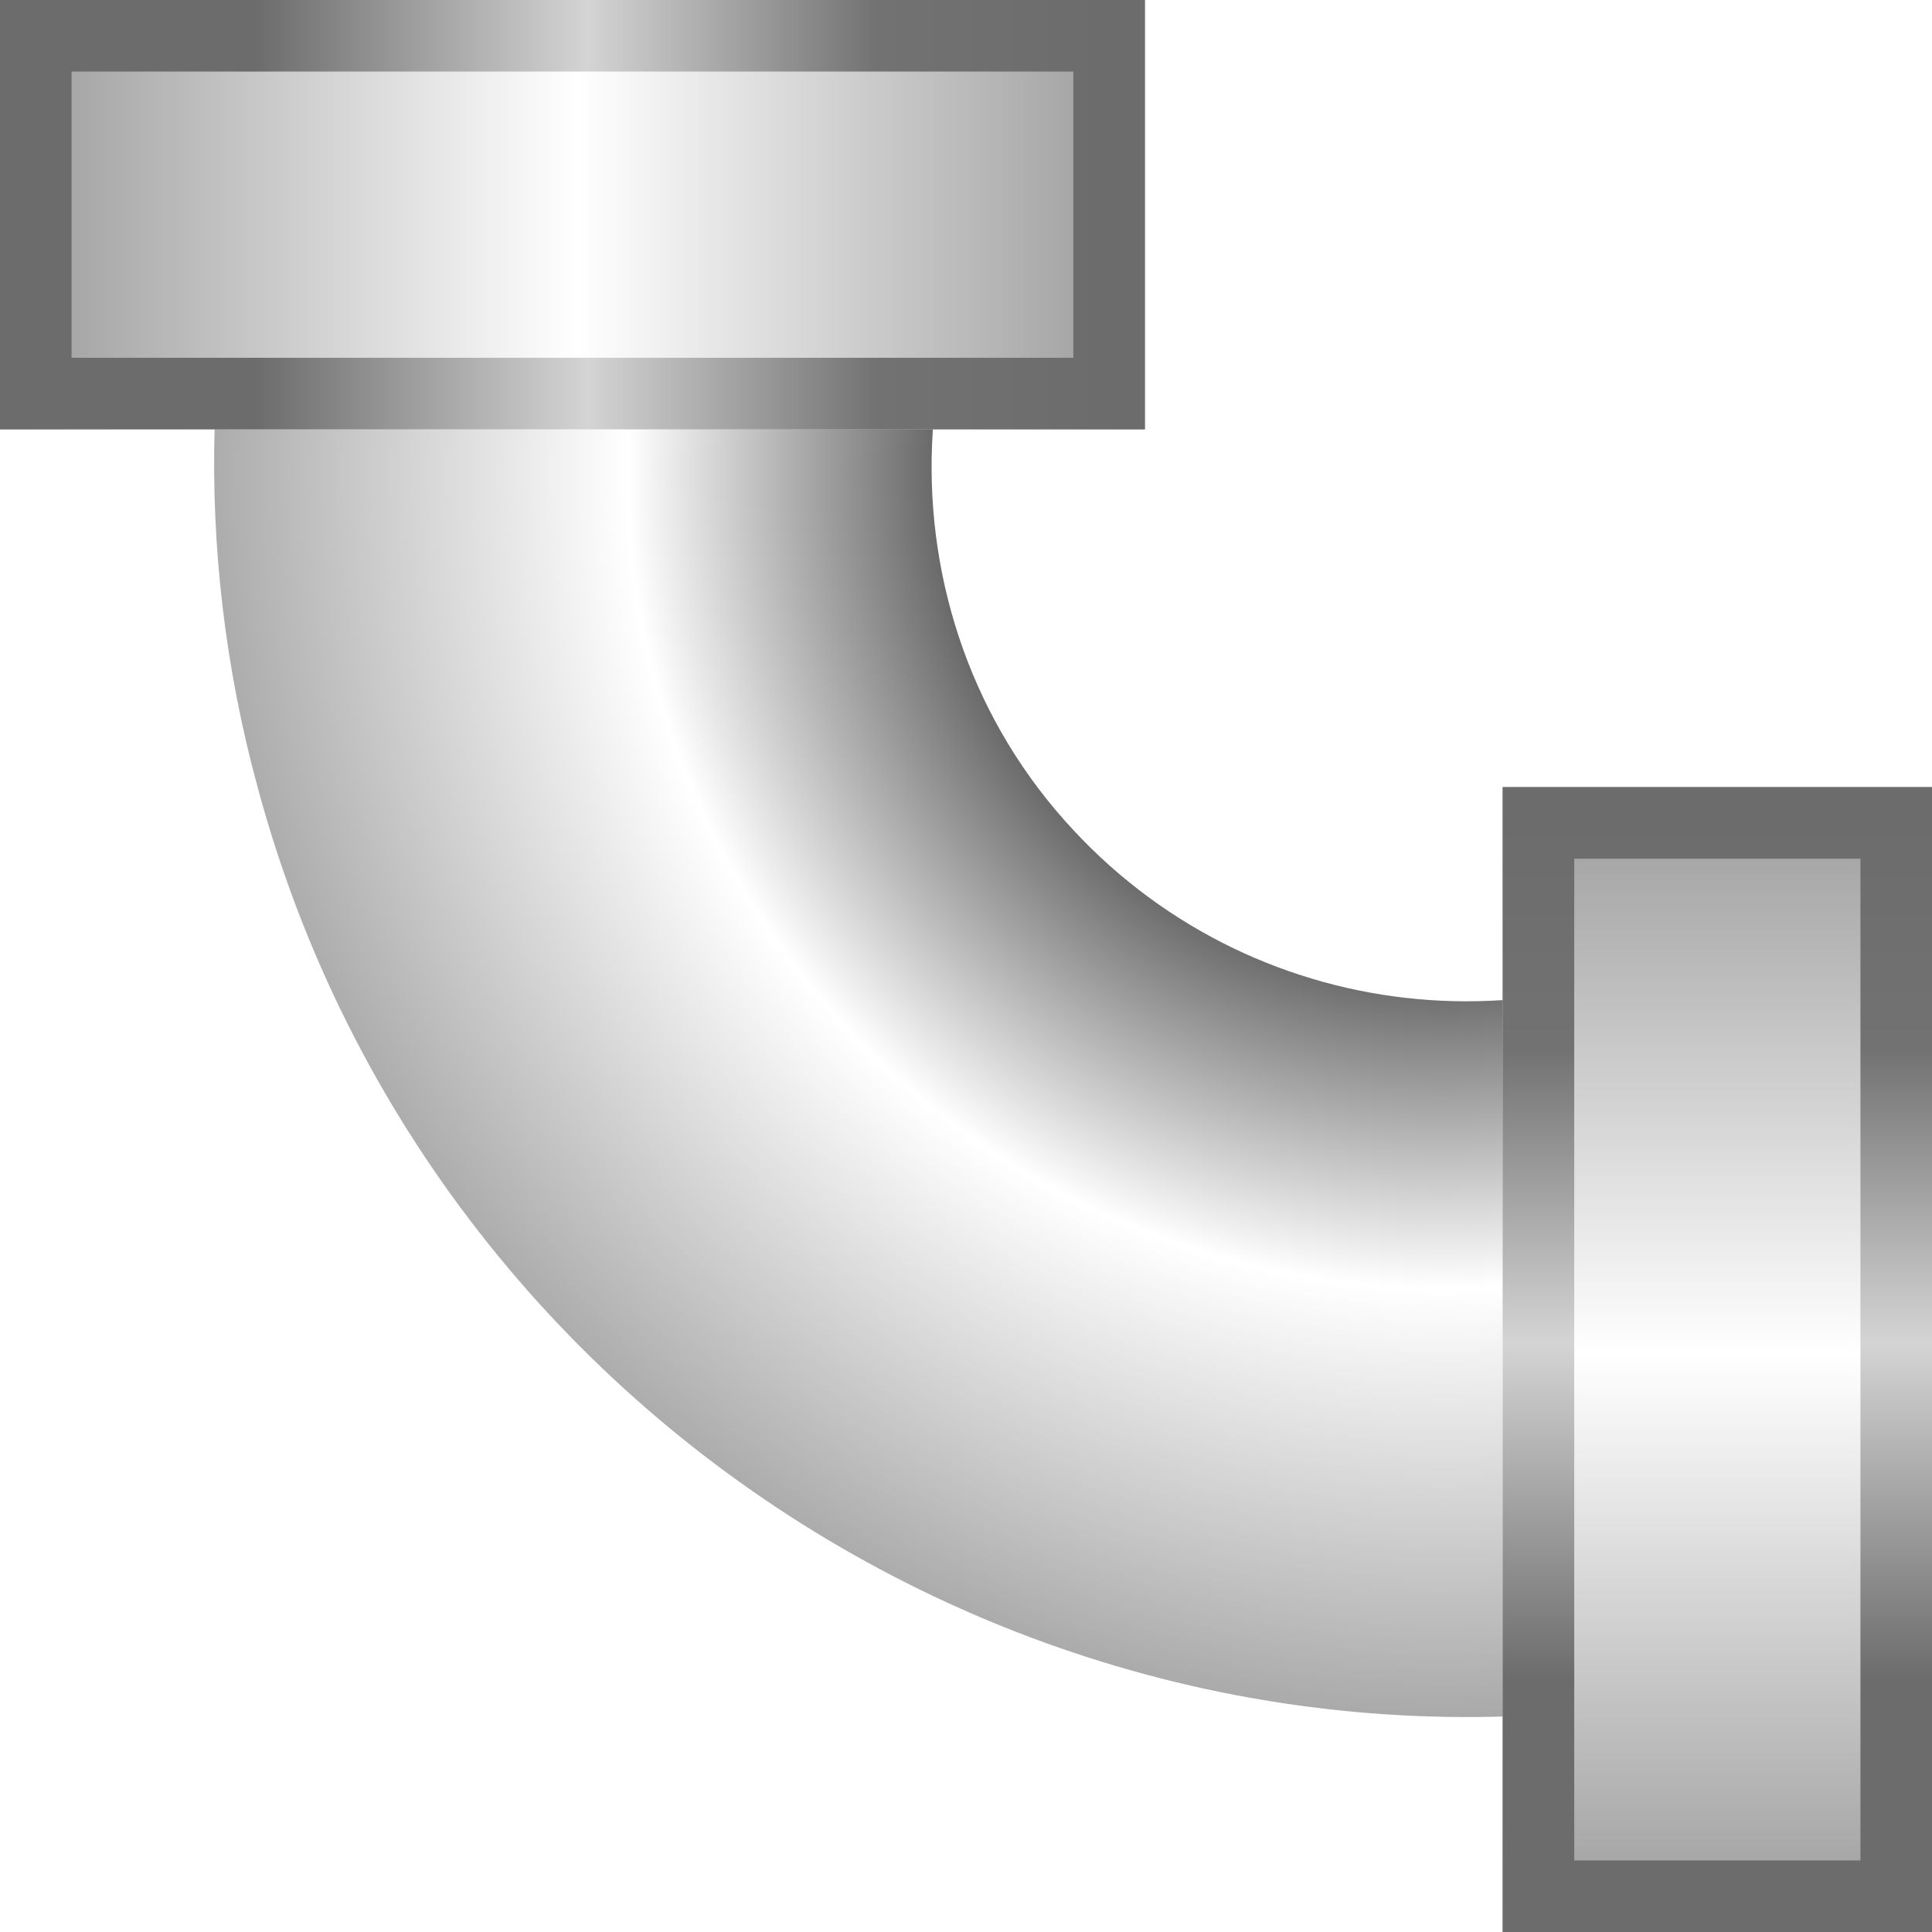 <?xml version="1.0" encoding="utf-8"?>
<svg version="1.1" id="图层_1" xmlns="http://www.w3.org/2000/svg" xmlns:xlink="http://www.w3.org/1999/xlink"
	 viewBox="0 0 27 27" >
<filter id="colorGreen">
    <feColorMatrix
        type="matrix"
        values="-1 0 0 0 0
				 0 1 0 0 0
                 0 0 -1 0 0
                 0 0 0 1 0 " />
  </filter>
<g id="Artboard-Copy" filter="url(#colorGreen)">
	<g id="Group-2-Copy-3">
			<radialGradient id="Combined-Shape-Copy-11_1_" cx="-100.778" cy="-5.978" r="1.1" gradientTransform="matrix(-18.86 11.33 -11.33 -18.86 -1948.06 1035.59)" gradientUnits="userSpaceOnUse">
			<stop  offset="0" style="stop-color:#888888"/>
			<stop  offset="0.23" style="stop-color:#2F2F2F"/>
			<stop  offset="0.48" style="stop-color:#FFFFFF"/>
			<stop  offset="0.83" style="stop-color:#888888"/>
			<stop  offset="1" style="stop-color:#888888"/>
		</radialGradient>
		<path id="Combined-Shape-Copy-11" style="fill:url(#Combined-Shape-Copy-11_1_);" d="M15.4,1c-3,2.8-3.2,7.6-0.4,10.6
			c2.6,2.8,6.9,3.2,10,0.9v10.9C15.7,25.9,6.1,20.3,3.6,11C2.7,7.7,2.8,4.2,3.9,1H15.4z"/>
		<g id="Rectangle-30-Copy">
			
				<linearGradient id="path-4_1_" gradientUnits="userSpaceOnUse" x1="-93.825" y1="-16.167" x2="-92.665" y2="-16.167" gradientTransform="matrix(16 0 0 -6 1500 -94)">
				<stop  offset="0" style="stop-color:#8B8B8B"/>
				<stop  offset="0.5" style="stop-color:#FFFFFF"/>
				<stop  offset="1" style="stop-color:#888888"/>
			</linearGradient>
			<rect id="path-4" style="fill:url(#path-4_1_);" width="16" height="6"/>
			
				<linearGradient id="SVGID_1_" gradientUnits="userSpaceOnUse" x1="-92.337" y1="-19.5" x2="-93.127" y2="-19.5" gradientTransform="matrix(15 0 0 -5 1400.5 -94.5)">
				<stop  offset="0" style="stop-color:#6C6C6C"/>
				<stop  offset="0.27" style="stop-color:#727272"/>
				<stop  offset="0.61" style="stop-color:#D4D4D4"/>
				<stop  offset="1" style="stop-color:#6C6C6C"/>
			</linearGradient>
			<rect x="0.5" y="0.5" style="fill:none;stroke:url(#SVGID_1_);" width="15" height="5"/>
		</g>
		<g id="Rectangle-30-Copy-7">
			
				<linearGradient id="path-5_1_" gradientUnits="userSpaceOnUse" x1="-106.325" y1="-16.167" x2="-105.165" y2="-16.167" gradientTransform="matrix(9.797175e-16 -16 -6 -3.673941e-16 -73 -1673)">
				<stop  offset="0" style="stop-color:#8B8B8B"/>
				<stop  offset="0.5" style="stop-color:#FFFFFF"/>
				<stop  offset="1" style="stop-color:#888888"/>
			</linearGradient>
			<rect id="path-5" x="21" y="11" style="fill:url(#path-5_1_);" width="6" height="16"/>
			
				<linearGradient id="SVGID_2_" gradientUnits="userSpaceOnUse" x1="-105.663" y1="-19.5" x2="-106.463" y2="-19.5" gradientTransform="matrix(9.184852e-16 -15 -5 -3.061617e-16 -73.5 -1573.5)">
				<stop  offset="0" style="stop-color:#6C6C6C"/>
				<stop  offset="0.27" style="stop-color:#727272"/>
				<stop  offset="0.61" style="stop-color:#D4D4D4"/>
				<stop  offset="1" style="stop-color:#6C6C6C"/>
			</linearGradient>
			<rect x="21.5" y="11.5" style="fill:none;stroke:url(#SVGID_2_);" width="5" height="15"/>
		</g>
	</g>
</g>
</svg>

